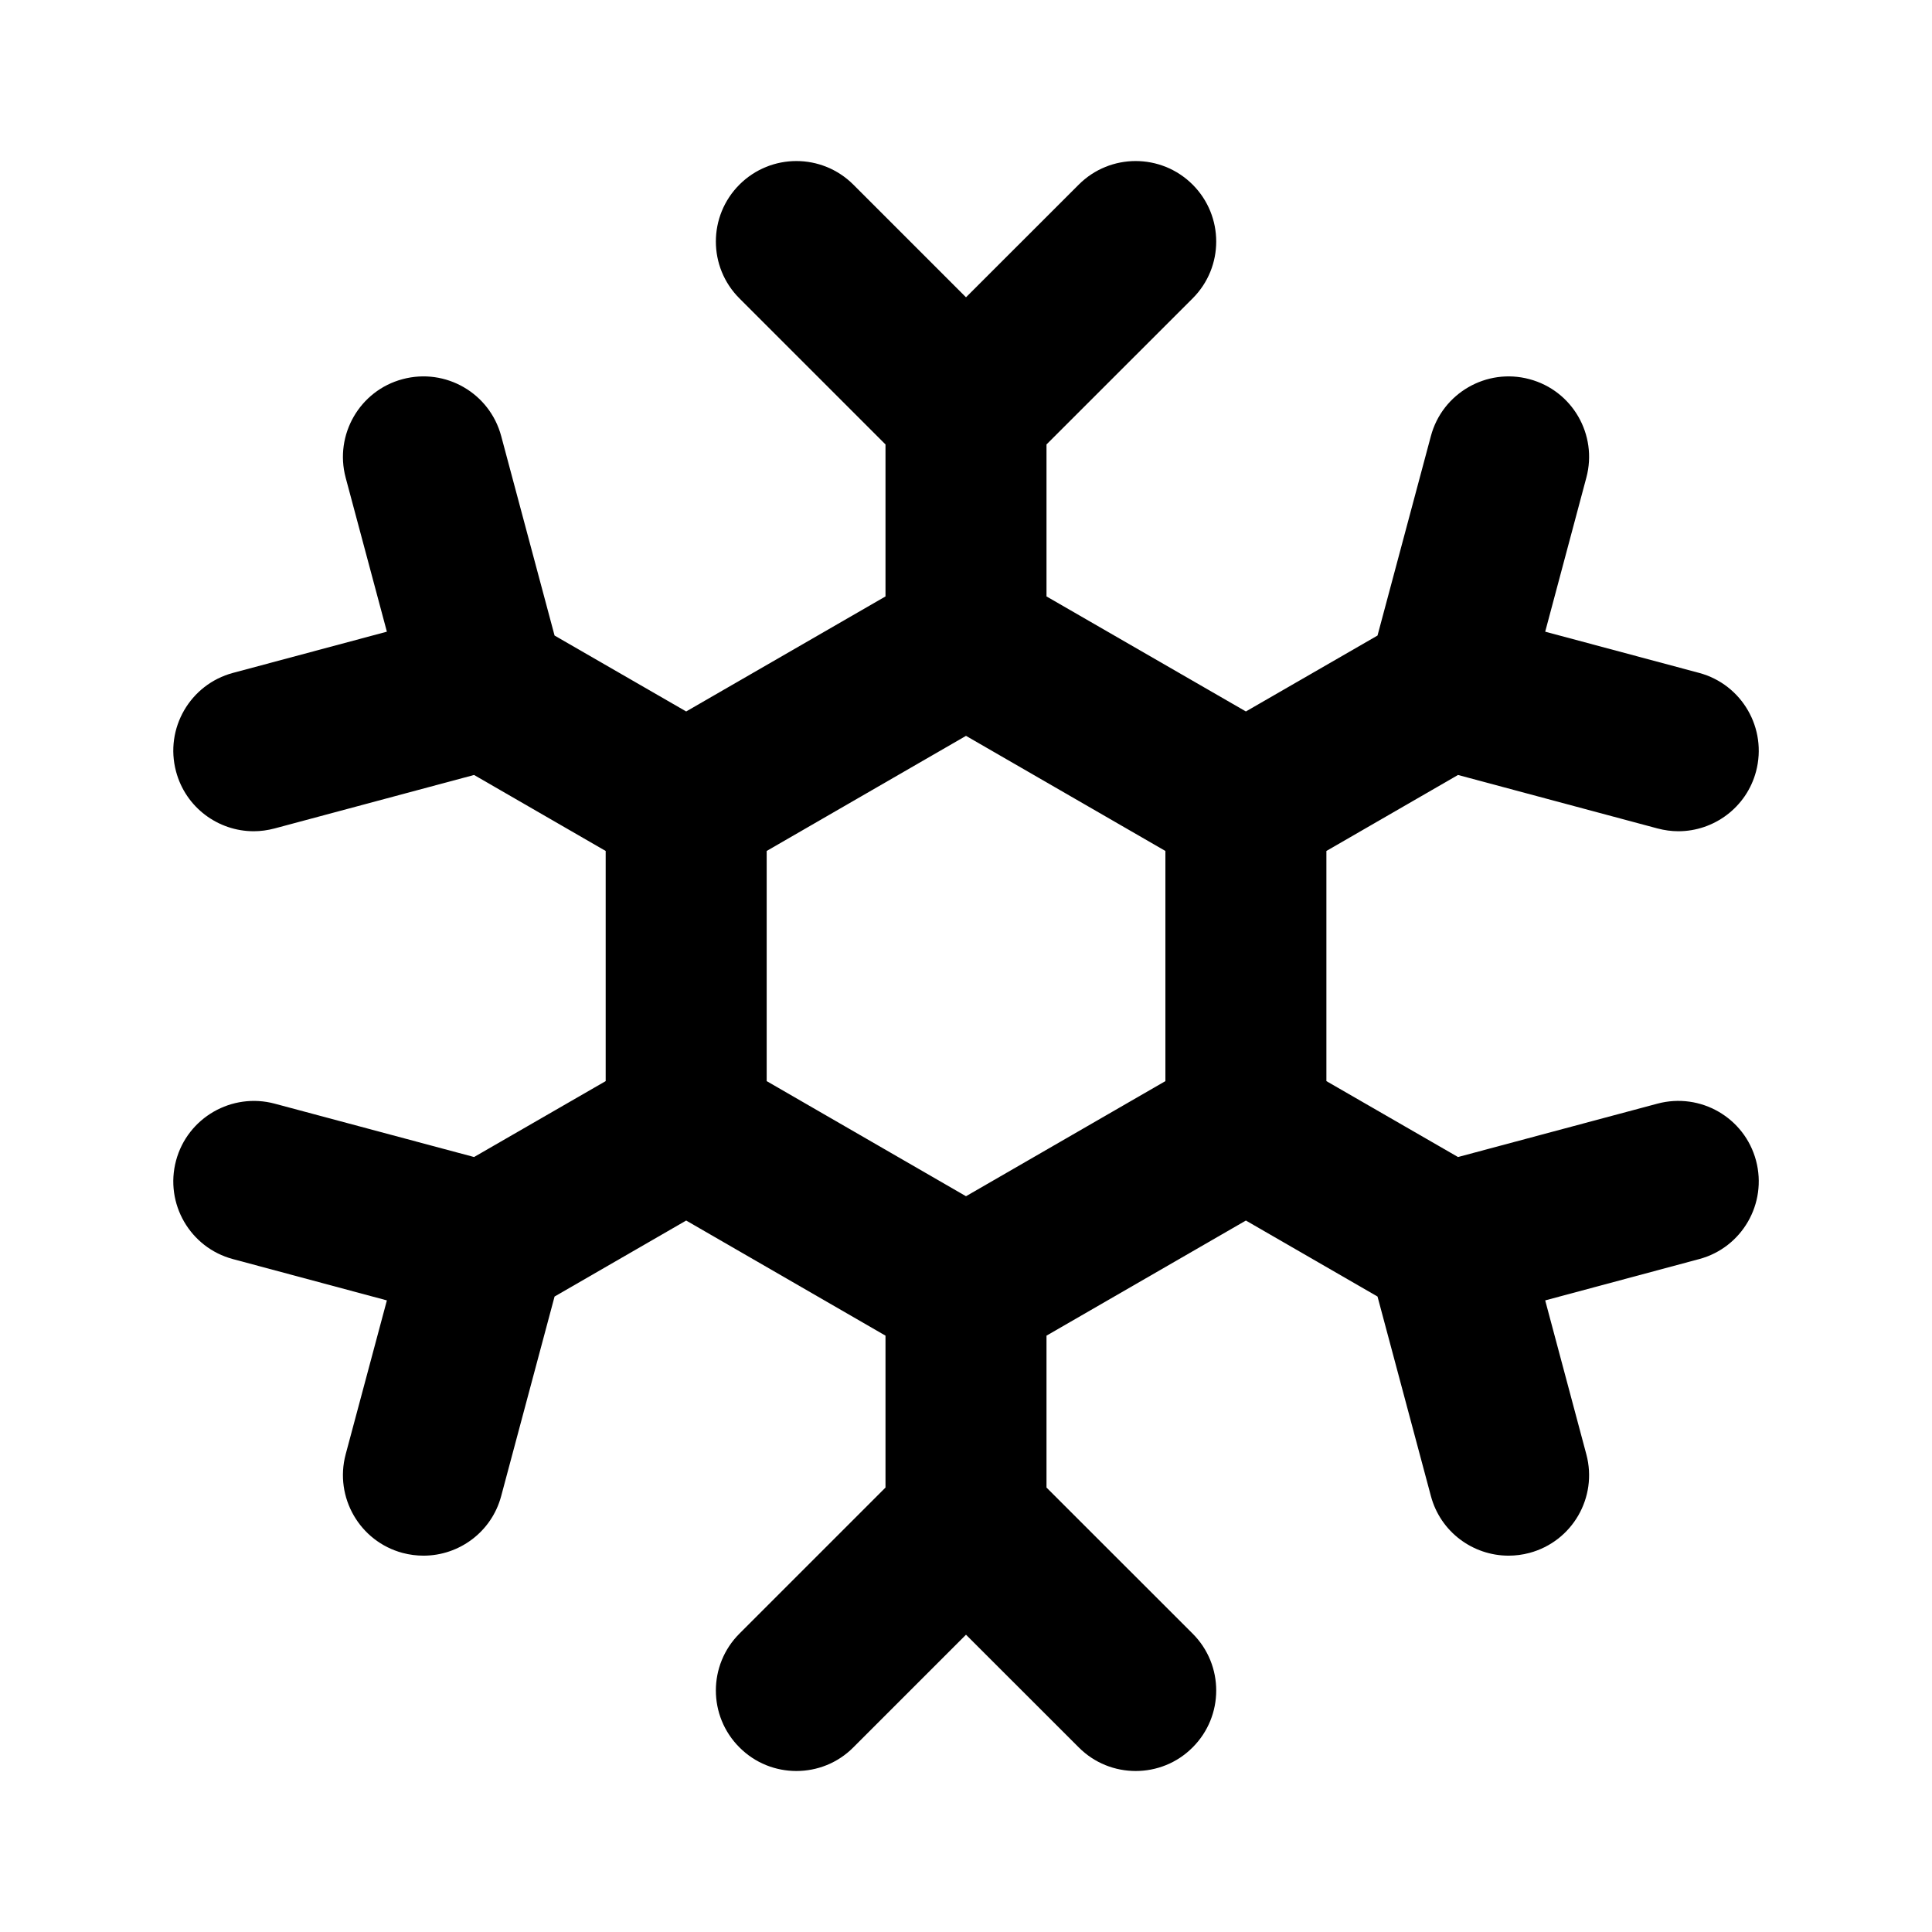 <svg width="24" height="24" viewBox="0 0 24 24" xmlns="http://www.w3.org/2000/svg">
<path fill-rule="evenodd" clip-rule="evenodd" d="M14.477 13.43L12 14.86L9.524 13.43V10.571L12 9.141L14.477 10.571V13.43ZM20.589 13.71L18.112 14.373L16.477 13.43V10.571L18.112 9.627L20.589 10.291C20.676 10.314 20.763 10.326 20.849 10.326C21.29 10.326 21.695 10.031 21.814 9.584C21.956 9.05 21.64 8.502 21.107 8.359L19.195 7.847L19.706 5.934C19.849 5.401 19.533 4.852 18.999 4.71C18.467 4.567 17.917 4.884 17.775 5.417L17.112 7.895L15.477 8.838L13 7.409V5.521L14.815 3.707C15.206 3.317 15.206 2.684 14.815 2.293C14.424 1.903 13.791 1.903 13.401 2.293L12 3.693L10.6 2.293C10.209 1.903 9.577 1.903 9.186 2.293C8.795 2.684 8.795 3.317 9.186 3.707L11 5.521V7.409L8.524 8.838L6.889 7.895L6.226 5.417C6.083 4.883 5.535 4.567 5.001 4.71C4.468 4.852 4.152 5.401 4.294 5.934L4.806 7.847L2.894 8.359C2.361 8.502 2.044 9.05 2.187 9.584C2.306 10.031 2.71 10.326 3.152 10.326C3.238 10.326 3.325 10.314 3.412 10.291L5.889 9.627L7.524 10.571V13.43L5.889 14.373L3.412 13.71C2.88 13.568 2.33 13.884 2.187 14.417C2.044 14.951 2.361 15.499 2.894 15.641L4.806 16.154L4.294 18.066C4.152 18.6 4.468 19.148 5.001 19.291C5.088 19.314 5.175 19.325 5.261 19.325C5.703 19.325 6.107 19.031 6.226 18.584L6.889 16.106L8.524 15.162L11 16.592V18.479L9.186 20.293C8.795 20.683 8.795 21.317 9.186 21.707C9.381 21.903 9.637 22 9.893 22C10.149 22 10.405 21.903 10.6 21.707L12 20.307L13.401 21.707C13.596 21.903 13.852 22 14.108 22C14.364 22 14.62 21.903 14.815 21.707C15.206 21.317 15.206 20.683 14.815 20.293L13 18.479V16.592L15.477 15.162L17.112 16.106L17.775 18.584C17.894 19.031 18.298 19.325 18.74 19.325C18.826 19.325 18.913 19.314 18.999 19.291C19.533 19.148 19.849 18.6 19.706 18.066L19.195 16.154L21.107 15.641C21.64 15.499 21.956 14.951 21.814 14.417C21.672 13.884 21.124 13.567 20.589 13.71Z"/>
</svg>